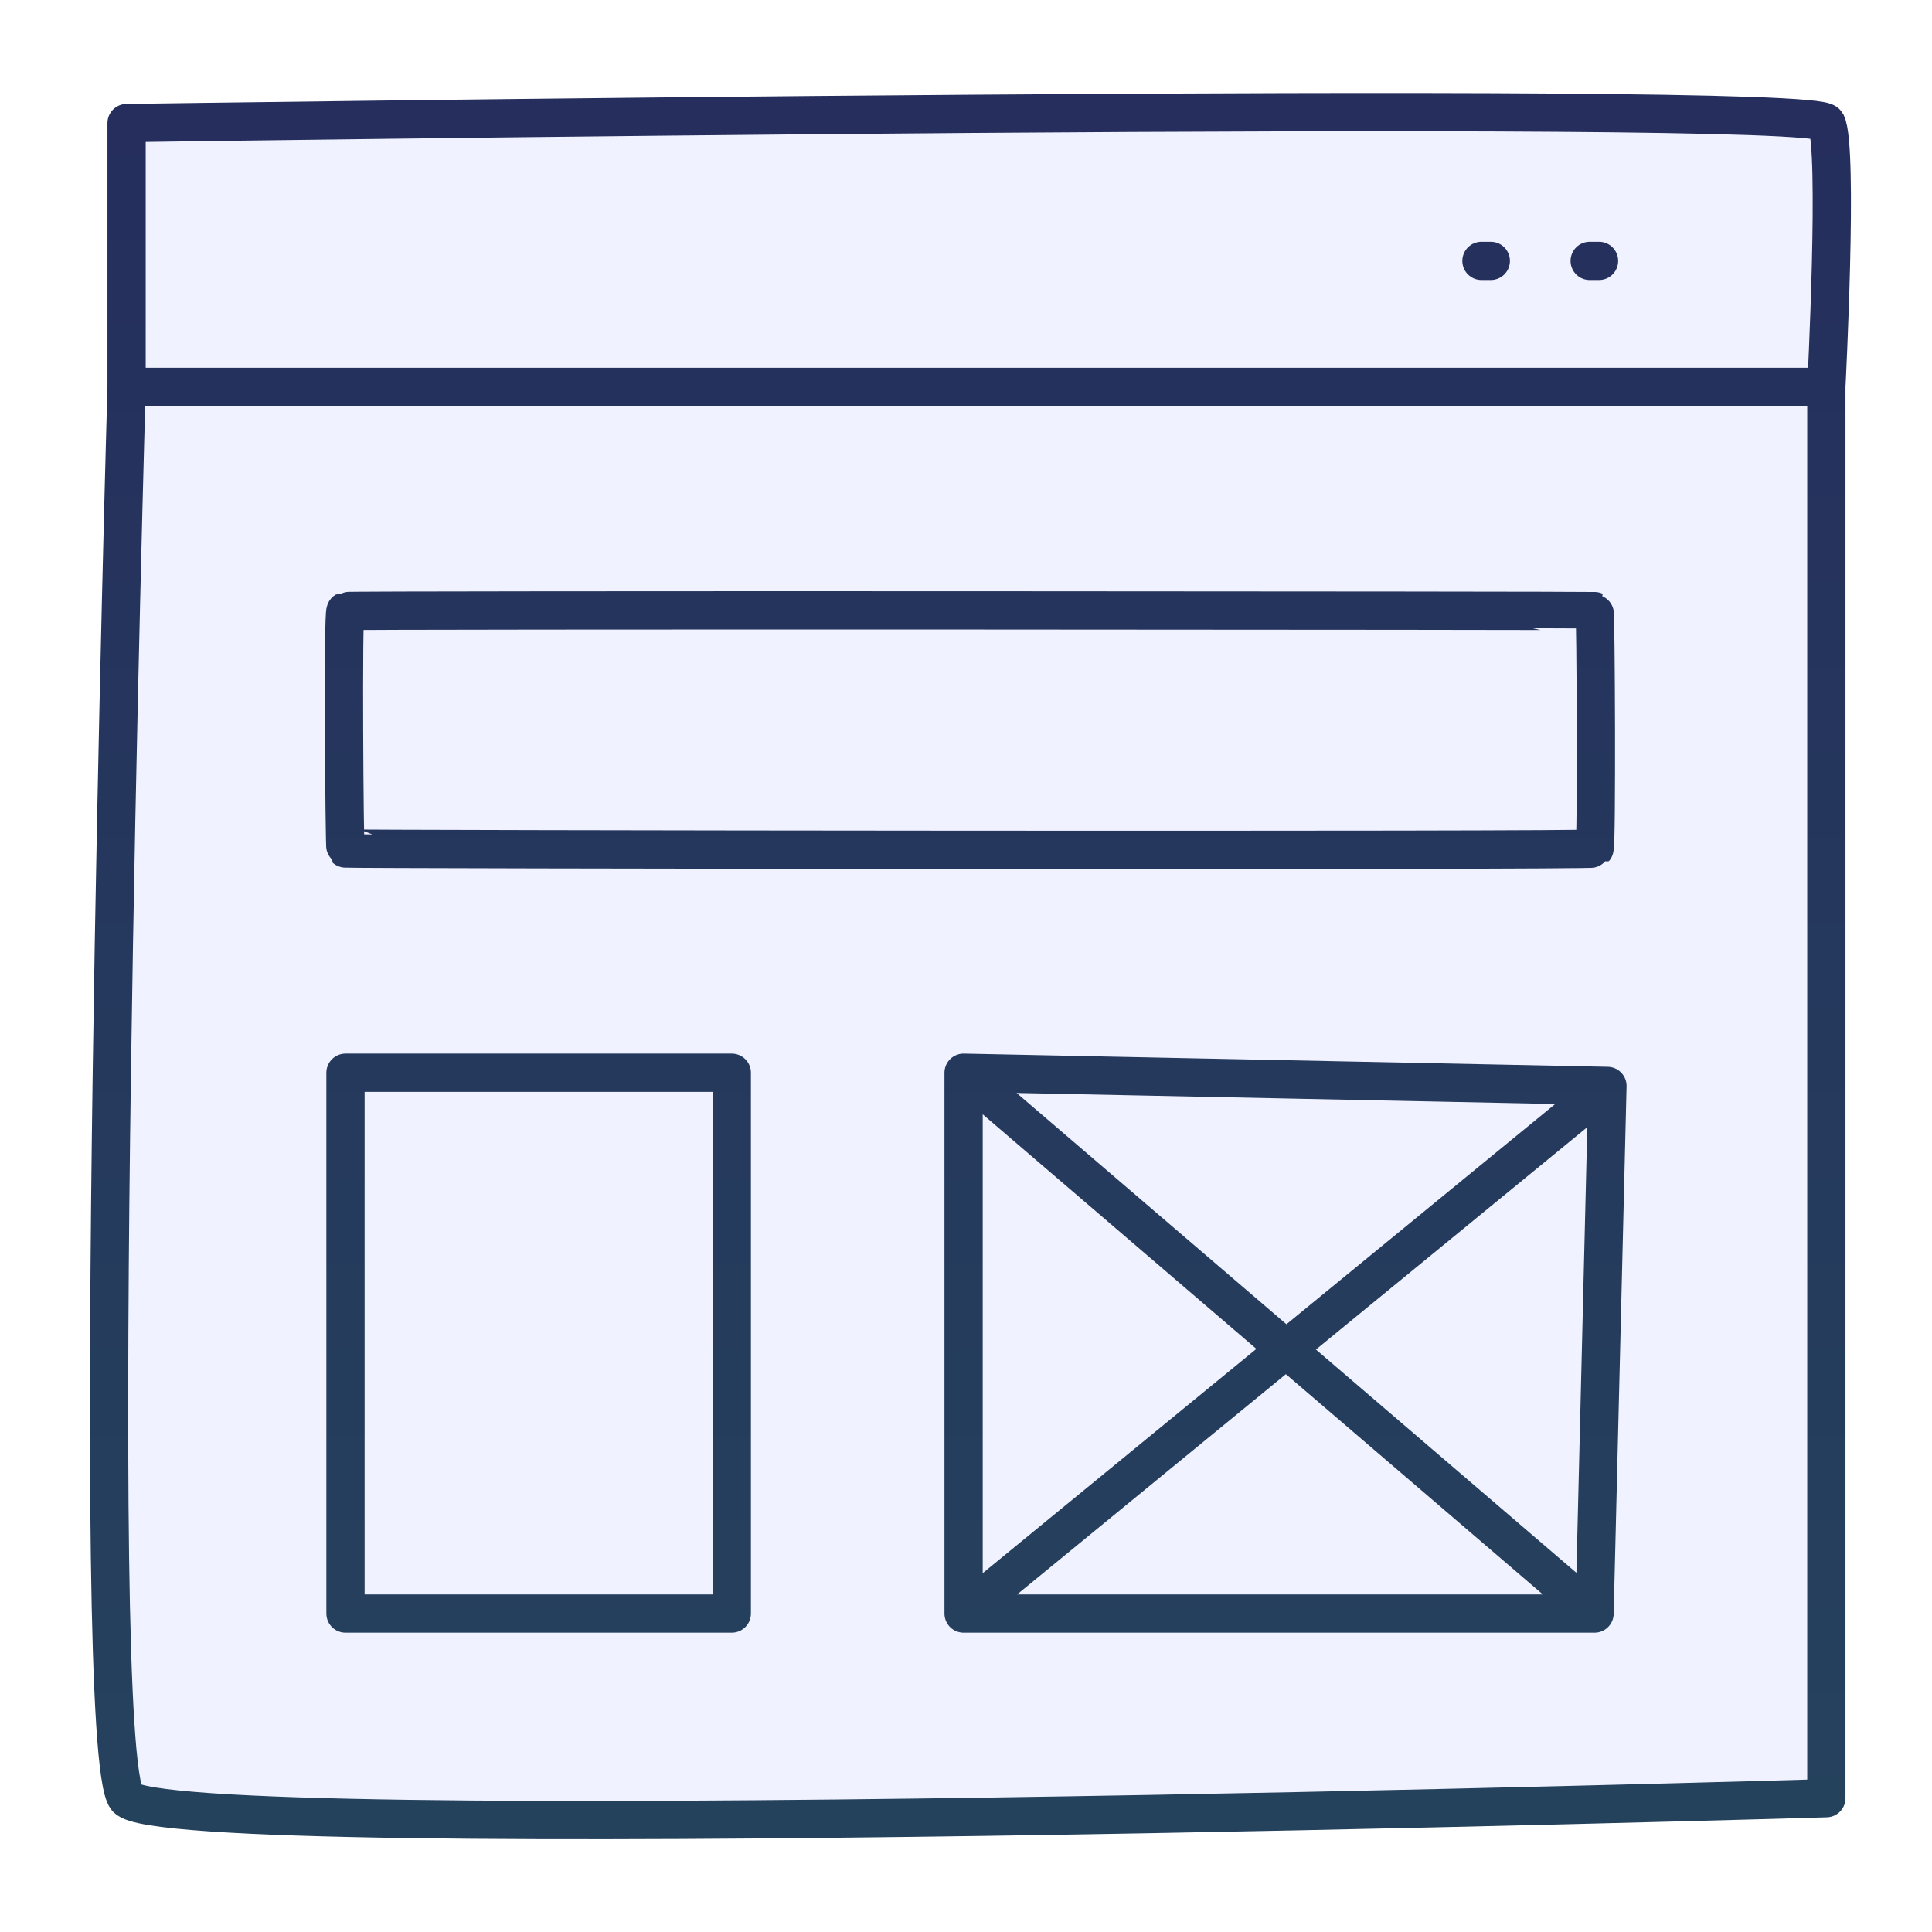 <svg width="101" height="101" viewBox="0 0 101 101" fill="none" xmlns="http://www.w3.org/2000/svg">
<g filter="url(#filter0_d_407_2803)">
<path d="M94.477 90.005C94.477 90.005 7.677 92.581 5.617 90.005C3.557 87.43 5.617 16.224 5.617 16.224V2.433C5.617 2.433 93.832 1.145 94.477 2.433C95.121 3.721 94.477 16.224 94.477 16.224V90.005Z" fill="#F0F2FF"/>
<path d="M5.617 16.224V2.433C5.617 2.433 93.832 1.145 94.477 2.433C95.121 3.721 94.477 16.224 94.477 16.224M5.617 16.224C5.617 16.224 3.557 87.43 5.617 90.005C7.677 92.581 94.477 90.005 94.477 90.005V16.224M5.617 16.224H94.477M76.447 9.639H76.935M49.374 52.08V80.352M49.374 52.08L83.033 52.77M49.374 52.08L82.359 80.352M49.374 80.352H82.359M49.374 80.352L83.033 52.77M82.359 80.352L83.033 52.77M82.105 9.639H82.593M17.061 27.946C16.915 28.018 17.006 40.309 17.061 40.358C17.116 40.407 82.24 40.489 82.359 40.358C82.479 40.227 82.425 27.977 82.359 27.946C82.294 27.916 17.207 27.875 17.061 27.946ZM17.061 52.08H37.256V80.352H17.061V52.08Z" stroke="url(#paint0_linear_407_2803)" stroke-width="2" stroke-linecap="round" stroke-linejoin="round"/>
</g>
<defs>
<filter id="filter0_d_407_2803" x="0.701" y="0.861" width="100.062" height="99.289" filterUnits="userSpaceOnUse" color-interpolation-filters="sRGB">
<feFlood flood-opacity="0" result="BackgroundImageFix"/>
<feColorMatrix in="SourceAlpha" type="matrix" values="0 0 0 0 0 0 0 0 0 0 0 0 0 0 0 0 0 0 127 0" result="hardAlpha"/>
<feOffset dx="1" dy="4"/>
<feGaussianBlur stdDeviation="2"/>
<feColorMatrix type="matrix" values="0 0 0 0 0 0 0 0 0 0 0 0 0 0 0 0 0 0 0.08 0"/>
<feBlend mode="normal" in2="BackgroundImageFix" result="effect1_dropShadow_407_2803"/>
<feBlend mode="normal" in="SourceGraphic" in2="effect1_dropShadow_407_2803" result="shape"/>
</filter>
<linearGradient id="paint0_linear_407_2803" x1="49.732" y1="1.861" x2="49.732" y2="91.15" gradientUnits="userSpaceOnUse">
<stop stop-color="#252E5D"/>
<stop offset="1" stop-color="#25425D"/>
</linearGradient>
</defs>
</svg>
